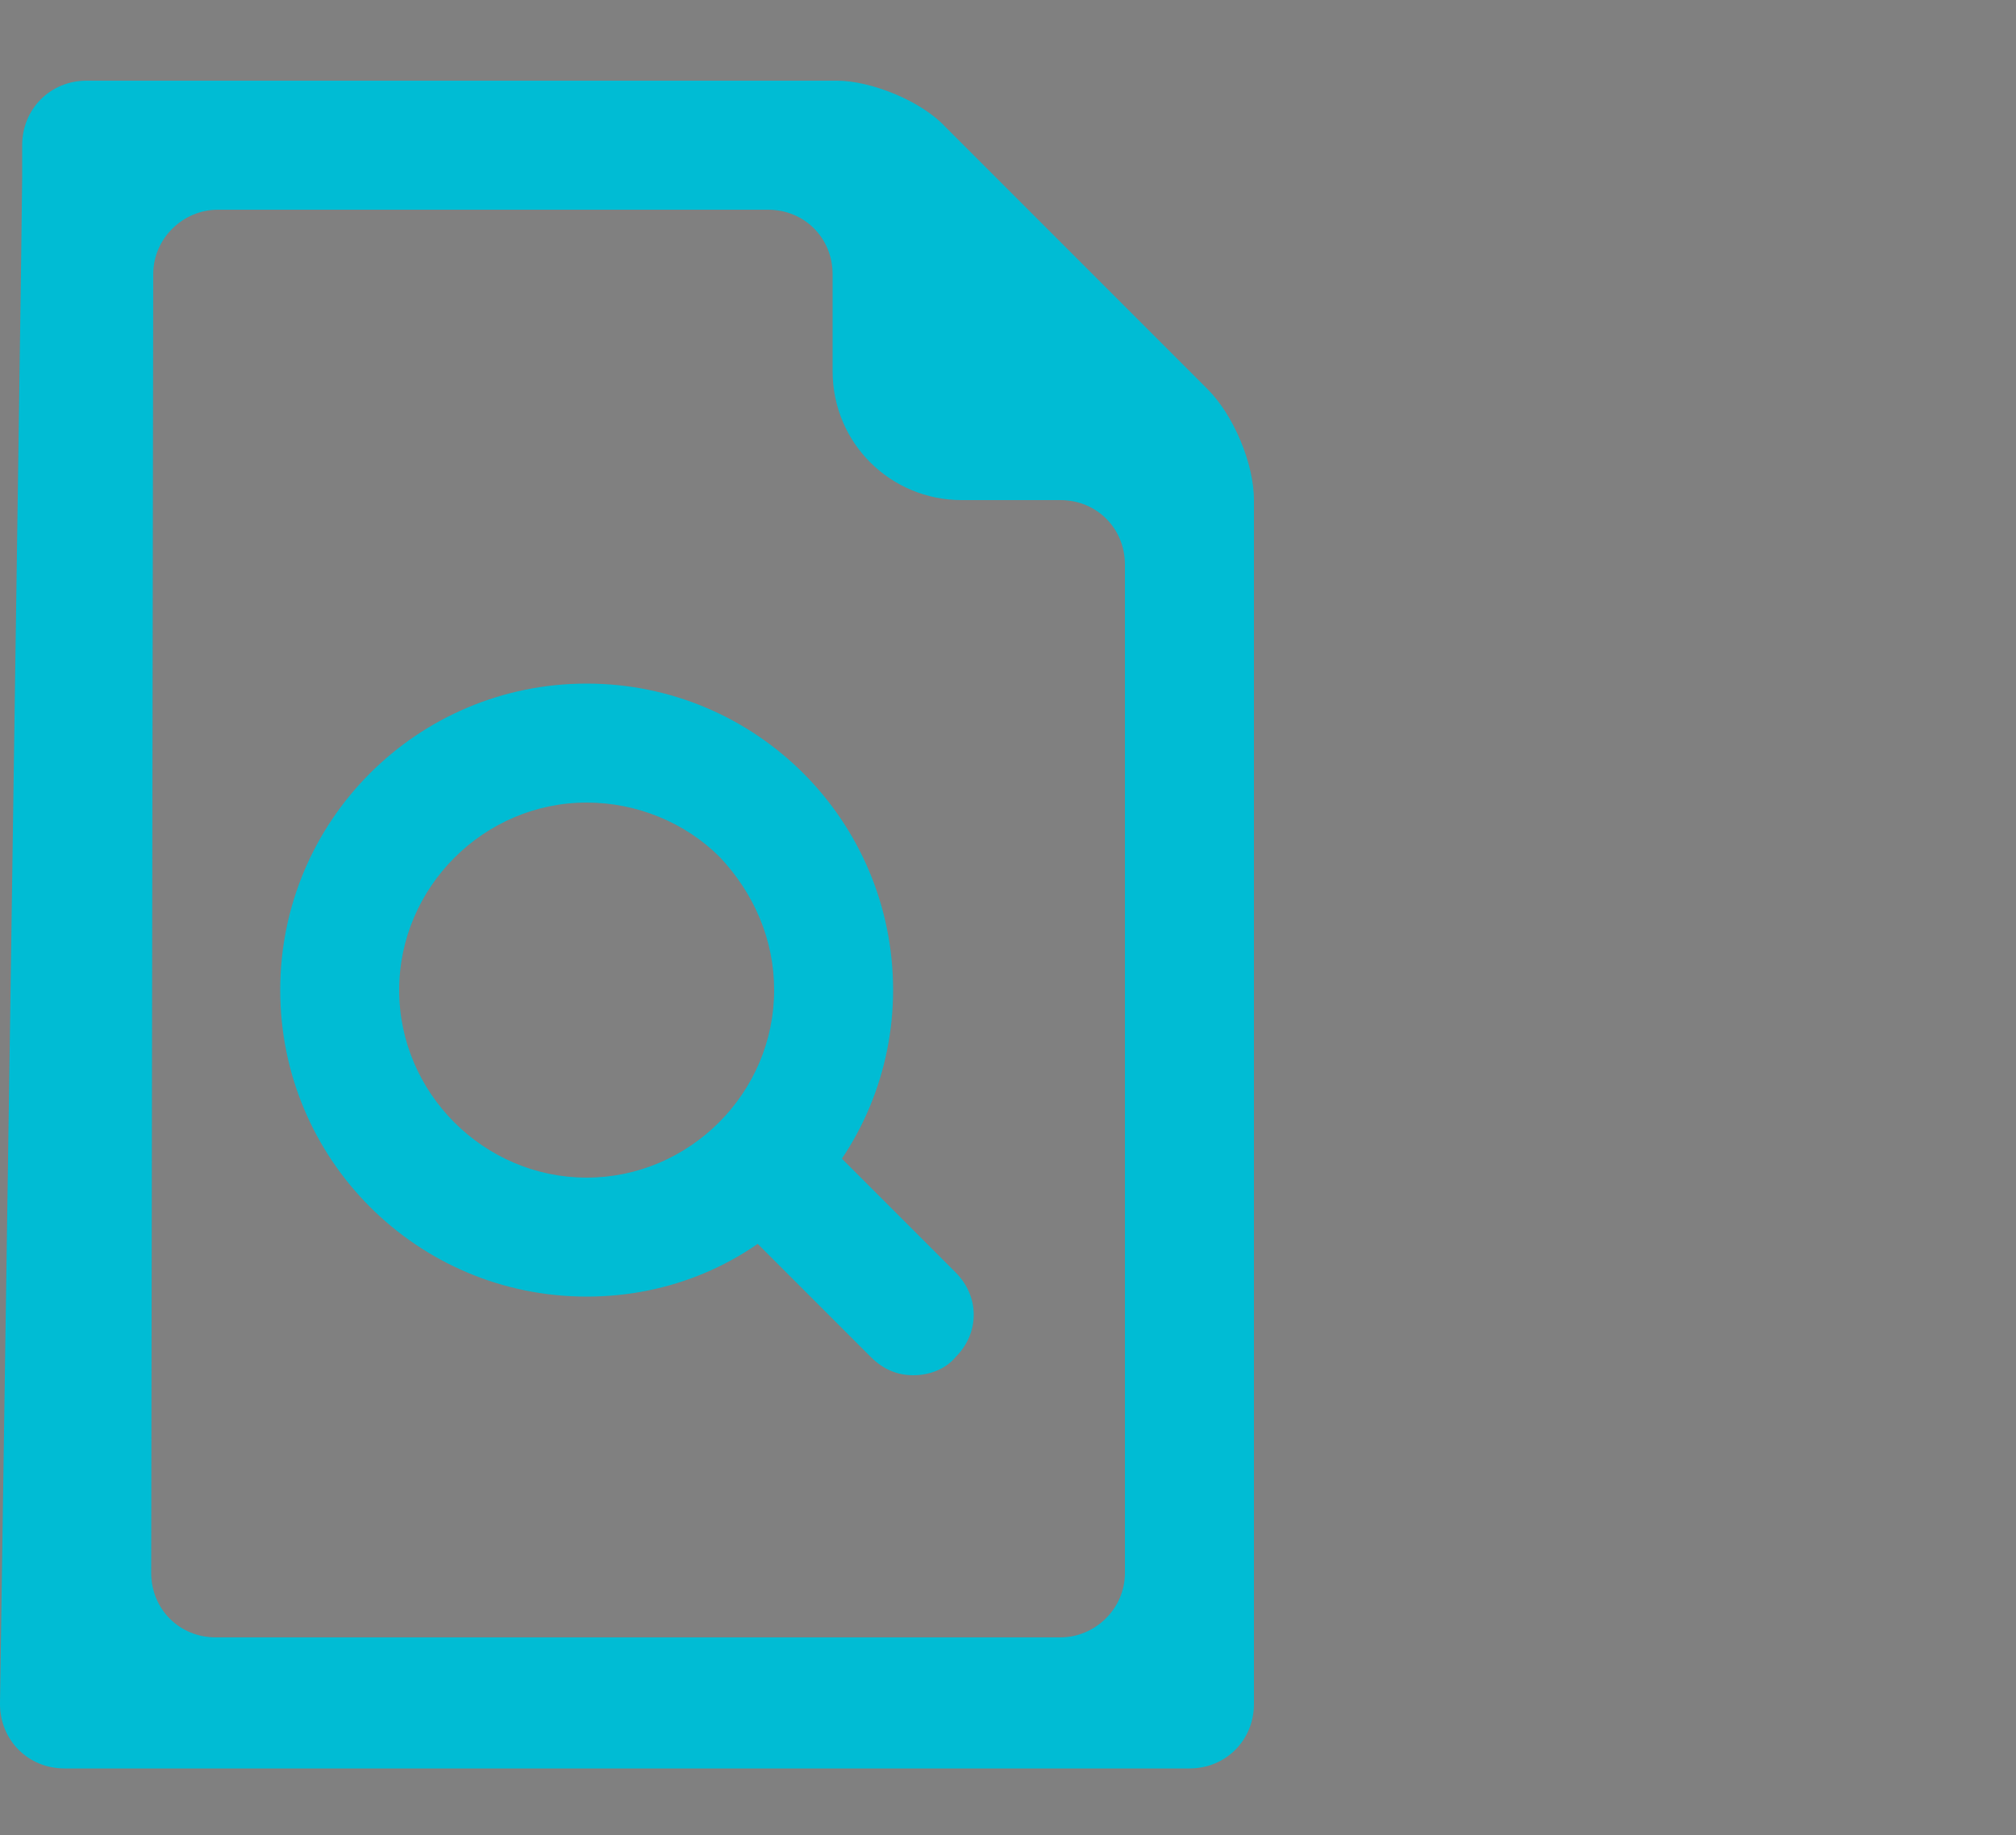 <?xml version="1.0" encoding="utf-8"?>
<!-- Generator: Adobe Illustrator 21.1.0, SVG Export Plug-In . SVG Version: 6.00 Build 0)  -->
<svg version="1.1" id="Camada_1" xmlns="http://www.w3.org/2000/svg" xmlns:xlink="http://www.w3.org/1999/xlink" x="0px" y="0px"
	 viewBox="0 0 100 91" style="enable-background:new 0 0 100 91;" xml:space="preserve">
<rect x="0" y="0" width="100" height="91" fill="#808080" stroke="none"/>
<style type="text/css">
	.st0{fill:#00BCD4;}
	.st1{stroke:#FFFFFF;stroke-width:13;stroke-linecap:round;stroke-linejoin:round;stroke-miterlimit:10;}
</style>
<g>
	<g>
		<path class="st0" d="M59,87.7c1.8,0,3.2-1.4,3.2-3.2V24.8c0-1.8-1-4.2-2.3-5.5l-13-13C45.7,5,43.2,4,41.5,4H4.3
			C2.5,4,1.1,5.4,1.1,7.2v1.6C1.1,10.6,0,84.5,0,84.5c0,1.8,1.4,3.2,3.2,3.2c0,0,52.4,0,54.2,0H59z M55.8,78c0,1.8-1.5,3.2-3.2,3.2
			H10.7c-1.8,0-3.2-1.4-3.2-3.2l0.1-64.4c0-1.8,1.5-3.2,3.2-3.2l27.3,0c1.8,0,3.2,1.4,3.2,3.2v4.8c0,3.6,2.9,6.4,6.4,6.4h4.9
			c1.8,0,3.2,1.4,3.2,3.2L55.8,78z M29.1,64.3c-8.4,0-15.2-6.8-15.2-15.2c0-8.4,6.8-15.2,15.2-15.2s15.2,6.8,15.2,15.2
			c0,4-1.6,7.9-4.5,10.7C37,62.7,33.2,64.3,29.1,64.3z M29.1,39.8c-5.1,0-9.3,4.2-9.3,9.3c0,5.1,4.2,9.3,9.3,9.3
			c5.1,0,9.3-4.2,9.3-9.3c0-2.5-1-4.8-2.7-6.6C34,40.8,31.6,39.8,29.1,39.8z M45.3,68.2c-0.8,0-1.5-0.3-2.1-0.9l-7.5-7.5
			c-1.1-1.2-1.1-3.1,0.1-4.2c1.1-1.1,3-1.1,4.1,0l7.5,7.5c1.2,1.2,1.2,3,0,4.2C46.9,67.9,46.1,68.2,45.3,68.2L45.3,68.2z"/>
	</g>
</g>
<g>
	<path class="st1" d="M0,44.5"/>
</g>
</svg>
